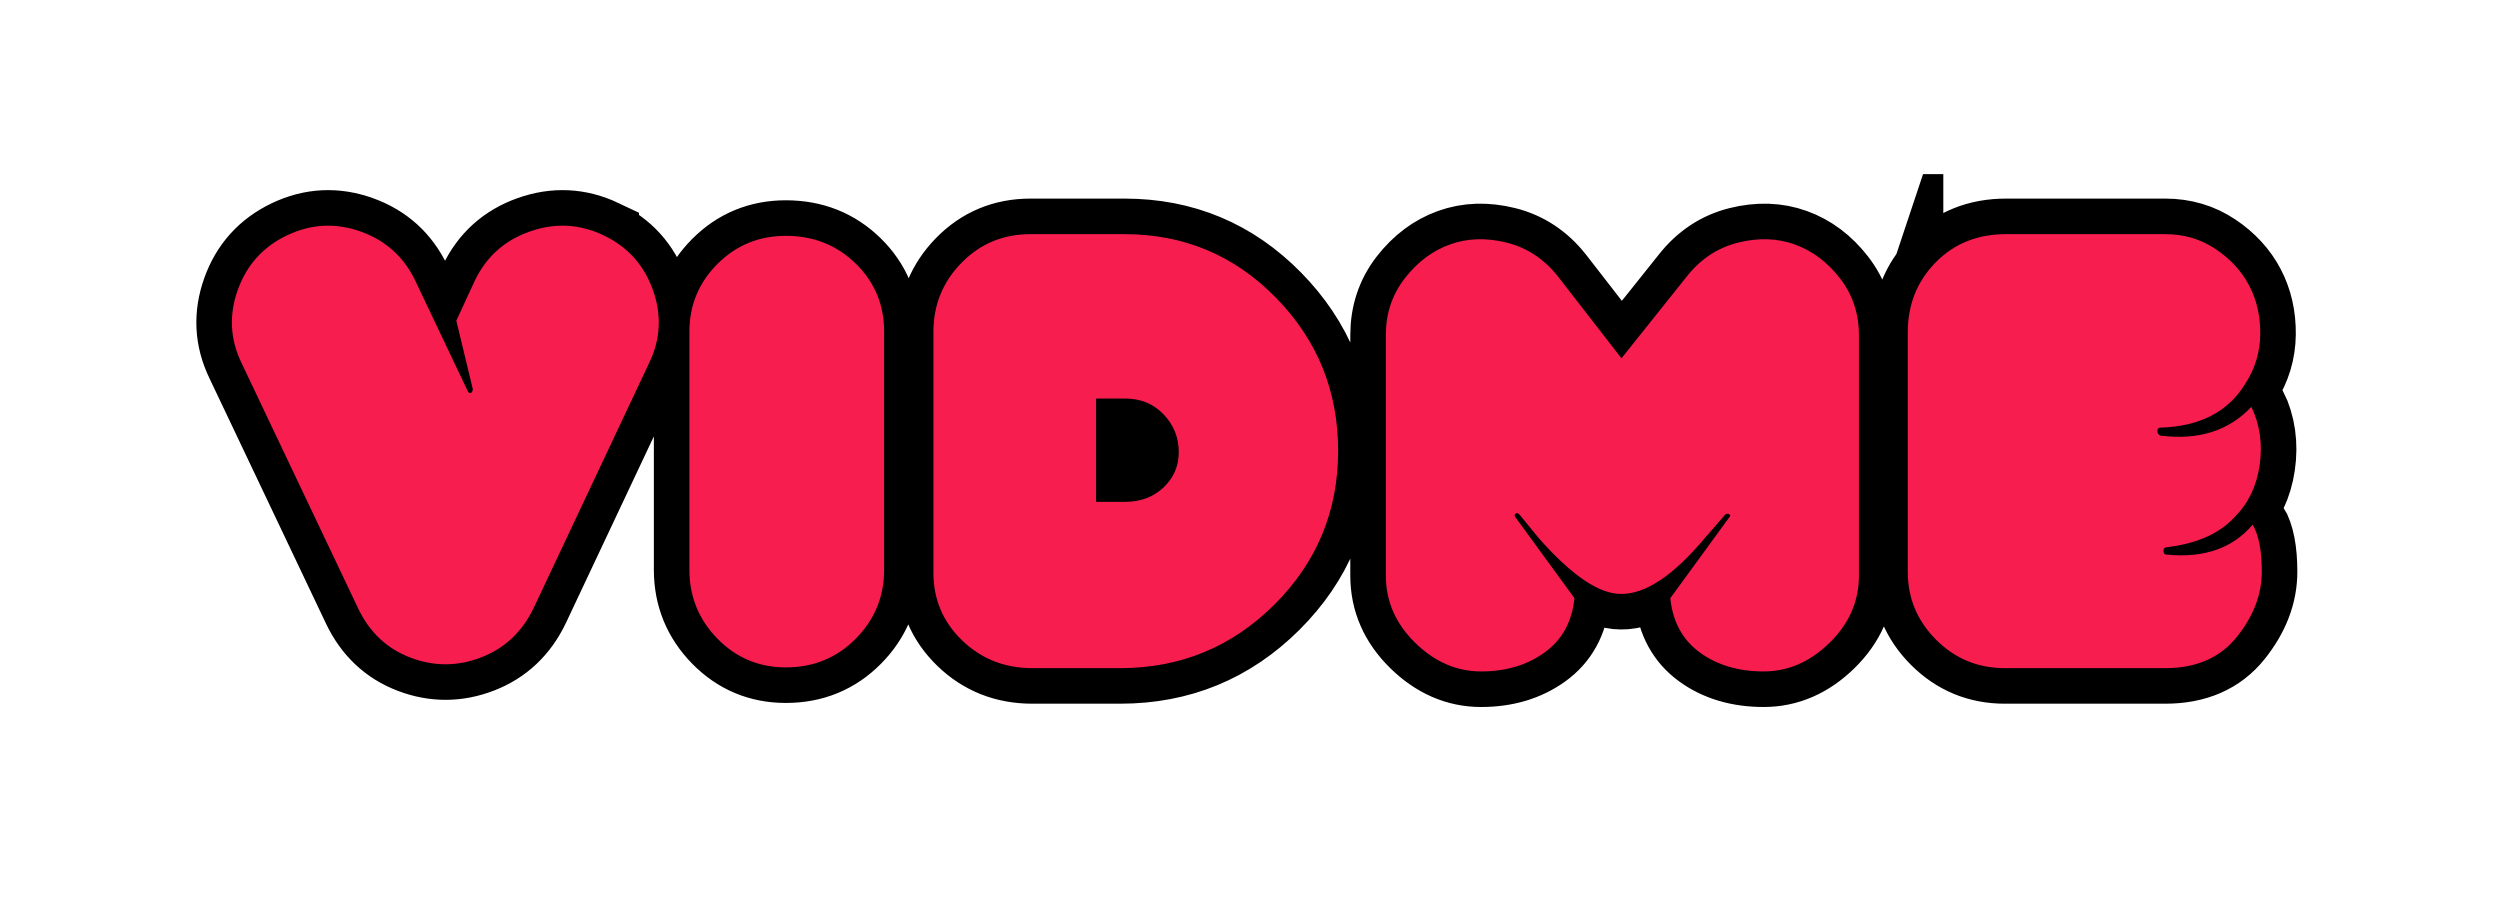 <?xml version="1.0" encoding="UTF-8" standalone="no"?>
<svg
   xmlns:dc="http://purl.org/dc/elements/1.1/"
   xmlns:cc="http://creativecommons.org/ns#"
   xmlns:rdf="http://www.w3.org/1999/02/22-rdf-syntax-ns#"
   xmlns:svg="http://www.w3.org/2000/svg"
   xmlns="http://www.w3.org/2000/svg"
   id="svg2"
   version="1.1"
   xml:space="preserve"
   width="1875"
   height="672.5"
   viewBox="0 0 1875 672.5"><defs
     id="defs6"><clipPath
       clipPathUnits="userSpaceOnUse"
       id="clipPath18"><path
         d="m 1750.62,3569.7 1789.74,0 0,-940.8 -1789.74,0 0,940.8 z"
         id="path20" /></clipPath><clipPath
       clipPathUnits="userSpaceOnUse"
       id="clipPath28"><path
         d="m 12518.4,3501.24 782.4,0 0,-1740.84 -782.4,0 0,1740.84 z"
         id="path30" /></clipPath><clipPath
       clipPathUnits="userSpaceOnUse"
       id="clipPath38"><path
         d="m 8694.42,2630.82 1789.78,0 0,-940.8 -1789.78,0 0,940.8 z"
         id="path40" /></clipPath><clipPath
       clipPathUnits="userSpaceOnUse"
       id="clipPath48"><path
         d="m 6386.34,3051.36 578.95,0 0,-940.8 -578.95,0 0,940.8 z"
         id="path50" /></clipPath><clipPath
       clipPathUnits="userSpaceOnUse"
       id="clipPath58"><path
         d="m 2758.25,3081.32 16.33,-67.72 c -14.43,3.08 -28.4,-1.89 -37.1,-10.39 l -28.79,60.58 -75.21,311.99 -4.26,17.67 7.62,16.49 107.95,233.9 c 73,153.8 191.43,260.4 352.91,317.7 161.43,57.28 320.6,49.39 474.36,-23.59 l 0,0 c 153.74,-72.96 260.33,-190.73 317.65,-350.98 57.37,-160.36 49.46,-317.92 -23.47,-468.98 L 3187.55,1678.03 c -72.67,-153.14 -185.64,-260.2 -337.11,-318.96 -150.87,-58.53 -303.05,-59.18 -453.97,-1.94 -151.64,57.53 -264.75,164.06 -337.47,317.29 l -685.66,1443.13 c -73.14,151.5 -81.05,309.06 -23.7,469.42 57.33,160.25 163.92,278.02 317.66,350.98 153.78,72.98 312.4,80.88 472.69,23.54 160.25,-57.33 278.03,-163.91 350.98,-317.63 l 267.28,-562.54 z m 23.01,-95.44 c 0,-0.24 0,-0.47 -0.01,-0.71 l -28.72,-13.65 28.73,14.36 z m -31.9,-7.68 -3.65,7.69 35.55,0 -31.9,-7.69 z m 7420.84,-749.5 -1.2,-1.7 -20.6,20.63 21.8,-18.93 z m -19.6,-26.89 -0.3,-0.36 c -0.1,0.04 -0.2,0.09 -0.4,0.14 l 0.4,-0.14 -140.2,-192.3 c -172.32,-188.15 -330,-283.02 -475.68,-280.59 -128.44,0 -274.71,87.83 -443.16,260.62 l -157.37,215.78 c 6.47,1.77 12.13,5.09 16.32,9.29 2.86,2.85 5.31,6.24 7.23,10.01 l 92.25,-113.08 c 27.85,-31.63 55.02,-60.98 81.54,-88.07 l 172.55,-236.59 11.83,-16.22 -2.07,-19.96 c -15.86,-153.29 -82,-273.43 -197.37,-356.6 -112.19,-80.88 -247.39,-121.18 -404,-121.18 -157.76,0 -299.98,61.89 -424.37,183.68 -124.76,122.17 -188.05,267.2 -188.05,432.33 l 0,1414.7 c 0,138.32 40.87,260.92 122.27,365.95 80.13,103.39 176.77,175.87 289.3,216.44 113.02,40.73 234.89,44.67 364.34,12.3 131.08,-32.77 241.5,-105.73 330.23,-217.94 l 365.68,-471.16 -7.87,-9.87 -50.93,0.35 -7.74,9.97 376.16,471.08 c 88.44,111.84 198.81,184.8 329.91,217.57 129.5,32.37 251.3,28.43 364.4,-12.3 112.5,-40.57 209.2,-113.05 289.3,-216.44 81.4,-105.03 122.2,-227.63 122.2,-365.95 l 0,-1414.7 c 0,-165.13 -63.2,-310.16 -188,-432.33 -124.4,-121.79 -266.6,-183.68 -424.4,-183.68 -159,0 -294.9,40.31 -406.01,121.35 -114.07,83.2 -179.5,203.26 -195.34,356.43 l -2.07,19.96 11.83,16.22 186.6,255.86 c 19.85,21.59 39.99,44.53 60.29,68.8 l 98.9,113.85 c 4.1,-9.9 10.9,-17.05 18.4,-21.46 1.2,-0.7 2.4,-1.28 3.4,-1.76 z m -1232.81,25.23 -1.74,2.37 22.33,18.22 -20.59,-20.59 z m 18.21,22.82 c 0.3,-0.27 0.6,-0.54 0.91,-0.82 l -23.66,-15.77 22.75,16.59 z m 4338.7,-113.75 c -2.5,6.98 -5.1,13.69 -7.8,20.12 l 23.8,-1.92 c -5.3,-6.21 -10.6,-12.28 -16,-18.2 z m -49.8,23.51 c -3.9,-3.97 -7.8,-7.85 -11.8,-11.66 -2.3,4.63 -4.7,9.02 -7.2,13.19 l 19,-1.53 z m -434.6,-150.87 c -8.3,0.4 -16.7,0.92 -25.2,1.57 8.4,6.42 13.7,15.85 13.7,23.34 0,7.78 -5.7,17.65 -14.7,24.08 7.9,1.09 15.7,2.26 23.4,3.5 185,-10.11 324.5,43.56 423.3,160.56 l 47.2,55.83 37.6,-62.68 c 41.6,-69.44 61.3,-170.28 61.3,-303.37 0,-146.51 -53.4,-285.95 -158.8,-416.96 -108.5,-134.99 -263.7,-202.64 -460.8,-202.64 l -944.3,0 c -171.9,0 -319.8,61.15 -441,182.27 -121,121.09 -182.2,267.82 -182.2,437.33 l 0,1407.51 c 0,176.28 59.7,326.49 178.3,447.7 118.9,121.57 270.7,182.67 452,182.67 l 937.2,0 c 120.4,0 229.3,-32.33 325.3,-96.84 94.5,-63.41 166.3,-141.75 214.8,-234.68 48.3,-92.82 71.8,-196.48 70.5,-310.21 -1.3,-115.23 -33.6,-221.84 -96.4,-318.7 l 0.8,1.27 c -105.1,-172.73 -276.3,-266.88 -507.7,-281.96 -7.1,0.64 -14.3,1.36 -21.5,2.17 3.7,1.95 7.4,4.69 10.7,8.34 6.8,7.53 9.1,15 9.1,20.36 0,3.25 -1.2,7.8 -4.3,12.4 -2.6,3.85 -5.7,6.61 -8.6,8.25 5.1,0.27 10.2,0.58 15.2,0.93 192.4,-18.16 344.3,33.94 460.4,156.25 l 52.4,55.15 32.7,-68.63 c 54.9,-114.84 72.5,-239.6 53.1,-372.96 -19.6,-134.11 -73,-245.64 -160.2,-332.84 l 1.8,1.94 c -91,-100.81 -223.3,-164.11 -395.1,-190.95 z m 475.2,819.97 c -2.5,6.73 -5,13.42 -7.7,20.08 l 23.7,-3.76 c -5.3,-5.56 -10.6,-11 -16,-16.32 z m -48,26.45 c -4.6,-4.27 -9.2,-8.45 -13.9,-12.54 -2.3,5.32 -4.7,10.62 -7.2,15.89 l 21.1,-3.35 z m -502.9,-96.01 c 4.3,0.16 8.7,0.35 12.9,0.57 l -18.9,-47.45 6,46.88 z M 4622.68,1296.37 c 176.63,0 327.09,61.76 448.29,184.27 120.99,122.29 182.08,270.75 182.08,442.51 l 0,1400.34 c 0,171.99 -61.28,318.93 -182.68,437.72 -121.2,118.6 -271.41,178.29 -447.69,178.29 -171.8,0 -319.16,-60.53 -439.12,-180.48 -119.92,-119.92 -180.48,-266.07 -180.48,-435.53 l 0,-1400.34 c 0,-171.64 60.4,-320.02 180.08,-442.31 119.96,-122.56 267.48,-184.47 439.52,-184.47 z m 1966.74,-4.39 c 368.08,0 683.55,129.93 943.51,388.65 260.02,258.76 390.62,573.72 390.62,941.89 0,365.53 -127.42,679.1 -381.2,937.85 -254,258.98 -564.28,389.09 -927.8,389.09 l -552.95,0 c -174.37,0 -323.1,-61.86 -443.1,-184.47 -119.69,-122.28 -180.09,-270.66 -180.09,-442.31 l 0,-1418.29 c 0,-169.77 62.02,-315.57 184.68,-434.32 122.36,-118.46 273.08,-178.09 449.28,-178.09 l 517.05,0 z m 28.38,1082.71 -170.22,0 52.29,-52.28 0,607.91 -52.29,-52.28 170.22,0 c 77.85,0 139.79,-25.44 189.17,-77.07 50.12,-52.4 74.66,-113.75 74.66,-186.76 0,-66.71 -23.83,-121.96 -72.98,-168.87 -49.38,-47.16 -112.03,-70.65 -190.85,-70.65 z"
         id="path60"
         style="clip-rule:evenodd" /></clipPath><clipPath
       clipPathUnits="userSpaceOnUse"
       id="clipPath64"><path
         d="m 0,0 14670,0 0,5261.64 -14670,0 L 0,0 Z"
         id="path66" /></clipPath><clipPath
       clipPathUnits="userSpaceOnUse"
       id="clipPath74"><path
         d="m 1060.94,4250.2 12546.86,0 0,-3228.54 -12546.86,0 0,3228.54 z m 2488.7,-359.49 c -141.22,67.03 -286.05,74.21 -434.46,21.55 -148.41,-52.66 -256.13,-149.61 -323.15,-290.84 l -107.72,-233.39 96.95,-402.14 c 0,-7.19 -1.8,-13.17 -5.39,-17.96 -3.59,-4.79 -7.78,-6.58 -12.57,-5.38 -4.78,1.19 -8.37,4.18 -10.77,8.97 l -308.79,649.9 c -67.02,141.23 -174.14,238.18 -321.36,290.84 -147.21,52.66 -291.43,45.48 -432.67,-21.55 -141.23,-67.02 -238.17,-174.14 -290.83,-321.35 -52.67,-147.22 -45.49,-290.24 21.54,-429.08 l 685.81,-1443.42 c 67.02,-141.23 169.95,-238.18 308.79,-290.84 138.83,-52.66 277.67,-52.06 416.51,1.8 138.83,53.86 241.76,151.4 308.79,292.63 l 678.62,1439.83 c 67.02,138.84 74.21,281.86 21.54,429.08 -52.66,147.21 -149.6,254.33 -290.84,321.35 l 0,0 z M 4622.68,1348.66 c 162.77,0 299.82,56.25 411.12,168.75 111.31,112.51 166.97,247.76 166.97,405.74 l 0,1400.34 c 0,157.98 -55.66,291.44 -166.97,400.35 -111.3,108.91 -248.35,163.37 -411.12,163.37 -157.98,0 -292.04,-55.05 -402.15,-165.17 -110.11,-110.11 -165.17,-242.96 -165.17,-398.55 l 0,-1400.34 c 0,-157.98 55.06,-293.23 165.17,-405.74 110.11,-112.5 244.17,-168.75 402.15,-168.75 l 0,0 z m 1966.74,-4.4 c 354.27,0 656.48,124.48 906.63,373.42 250.14,248.95 375.21,550.56 375.21,904.84 0,351.87 -122.08,652.29 -366.24,901.24 -244.16,248.94 -540.98,373.42 -890.47,373.42 l -552.95,0 c -160.38,0 -295.63,-56.25 -405.74,-168.76 -110.11,-112.51 -165.16,-247.75 -165.16,-405.74 l 0,-1418.29 c 0,-155.59 56.25,-287.84 168.75,-396.75 112.51,-108.92 250.15,-163.38 412.92,-163.38 l 517.05,0 z m 28.38,978.15 -170.22,0 0,607.91 170.22,0 c 91.86,0 167.52,-31.07 226.95,-93.21 59.45,-62.14 89.17,-136.44 89.17,-222.9 0,-81.06 -29.72,-149.96 -89.17,-206.69 -59.43,-56.74 -135.08,-85.11 -226.95,-85.11 l 0,0 z m 3530.6,-74.78 c 4.8,4.77 10.8,5.97 18,3.59 11.9,-2.38 14.3,-8.36 7.1,-17.95 l -348.24,-477.56 c 14.36,-138.83 72.41,-245.35 174.14,-319.56 101.7,-74.2 226.8,-111.31 375.2,-111.31 143.6,0 272.9,56.26 387.8,168.76 114.9,112.51 172.4,244.16 172.4,394.97 l 0,1414.7 c 0,126.86 -37.2,238.17 -111.4,333.92 -74.1,95.75 -162.7,162.17 -265.7,199.28 -102.9,37.1 -214.2,40.69 -333.9,10.77 -119.7,-29.92 -220.2,-96.35 -301.6,-199.28 l -384.19,-481.14 -373.42,481.14 c -81.39,102.93 -181.93,169.36 -301.61,199.28 -119.69,29.92 -231,26.33 -333.93,-10.77 -102.93,-37.11 -191.5,-103.53 -265.7,-199.28 -74.21,-95.75 -111.31,-207.06 -111.31,-333.92 l 0,-1414.7 c 0,-150.81 57.45,-282.46 172.35,-394.97 114.9,-112.5 244.16,-168.76 387.78,-168.76 146.02,0 270.49,37.11 373.42,111.31 102.93,74.21 161.58,180.73 175.94,319.56 l -348.28,477.56 c -4.79,7.18 -4.79,13.16 0,17.95 7.18,7.18 15.55,5.98 25.13,-3.59 l 111.31,-136.45 c 193.89,-220.22 355.47,-330.33 484.73,-330.33 143.62,-2.39 308.79,107.72 495.48,330.33 l 118.5,136.45 z m 1073.7,1071.46 0,-1407.51 c 0,-155.6 55.6,-289.04 166.9,-400.35 111.3,-111.31 246,-166.97 404,-166.97 l 944.3,0 c 181.9,0 321.9,61.04 420.1,183.12 98.1,122.08 147.2,250.15 147.2,384.2 0,124.47 -18,216.63 -53.9,276.47 -117.3,-138.83 -286,-197.48 -506.2,-175.94 -12,0 -18,7.19 -18,21.55 0,14.36 6,21.54 18,21.54 179.5,21.55 313.5,81.39 402.1,179.53 79,78.99 127.5,180.13 145.4,303.41 18,123.27 1.8,237.57 -48.4,342.9 -134.1,-141.23 -312.4,-197.49 -535,-168.76 -12,4.79 -18,13.76 -18,26.93 0,13.17 6,19.75 18,19.75 232.2,7.18 398.5,93.35 499.1,258.52 57.4,88.57 86.7,185.51 87.9,290.84 1.2,105.32 -20.3,200.48 -64.6,285.45 -44.3,84.98 -110.1,156.79 -197.5,215.44 -87.4,58.65 -186.1,87.97 -296.2,87.97 l -937.2,0 c -167.5,0 -305.8,-55.66 -414.7,-166.97 -108.9,-111.3 -163.3,-248.34 -163.3,-411.12 l 0,0 z"
         id="path76"
         style="clip-rule:evenodd" /></clipPath><clipPath
       clipPathUnits="userSpaceOnUse"
       id="clipPath80"><path
         d="m 0,0 14670,0 0,5261.64 -14670,0 L 0,0 Z"
         id="path82" /></clipPath></defs><g
     id="g10"
     transform="matrix(1.25,0,0,-1.25,0,672.5)"><g
       id="g12"
       transform="scale(0.102)"><g
         id="g14"><g
           id="g16"
           clip-path="url(#clipPath18)"><path
             d="M 1701.72,2580 H 3589.26 V 3618.6 H 1701.72 Z"
             style="fill:#000000;fill-opacity:1;fill-rule:nonzero;stroke:none"
             id="path22" /></g></g><g
         id="g24"><g
           id="g26"
           clip-path="url(#clipPath28)"><path
             d="m 12469.5,1711.5 h 880.199 V 3550.14 H 12469.5 Z"
             style="fill:#000000;fill-opacity:1;fill-rule:nonzero;stroke:none"
             id="path32" /></g></g><g
         id="g34"><g
           id="g36"
           clip-path="url(#clipPath38)"><path
             d="m 8645.52,1641.12 h 1887.54 v 1038.6 H 8645.52 Z"
             style="fill:#000000;fill-opacity:1;fill-rule:nonzero;stroke:none"
             id="path42" /></g></g><g
         id="g44"><g
           id="g46"
           clip-path="url(#clipPath48)"><path
             d="m 6337.44,2061.66 h 676.754 v 1038.6 H 6337.44 Z"
             style="fill:#000000;fill-opacity:1;fill-rule:nonzero;stroke:none"
             id="path52" /></g></g><g
         id="g54"><g
           id="g56"
           clip-path="url(#clipPath58)"><g
             id="g62"
             clip-path="url(#clipPath64)"><path
               d="m 1315.22,1275.94 h 12038.3 V 3995.92 H 1315.22 Z"
               style="fill:#f71e4f;fill-opacity:1;fill-rule:nonzero;stroke:none"
               id="path68" /></g></g></g><g
         id="g70"><g
           id="g72"
           clip-path="url(#clipPath74)"><g
             id="g78"
             clip-path="url(#clipPath80)"><path
               d="m 3549.65,3890.71 c -141.23,67.03 -286.06,74.21 -434.47,21.55 -148.41,-52.66 -256.13,-149.61 -323.15,-290.84 l -107.72,-233.39 96.95,-402.14 c 0,-7.19 -1.8,-13.17 -5.39,-17.96 -3.59,-4.79 -7.78,-6.58 -12.57,-5.38 -4.78,1.19 -8.37,4.18 -10.76,8.97 l -308.8,649.9 c -67.02,141.23 -174.14,238.18 -321.36,290.84 -147.21,52.66 -291.43,45.48 -432.67,-21.55 -141.23,-67.02 -238.17,-174.14 -290.83,-321.35 -52.67,-147.22 -45.49,-290.24 21.54,-429.08 l 685.81,-1443.42 c 67.02,-141.23 169.95,-238.18 308.79,-290.84 138.83,-52.66 277.67,-52.06 416.51,1.8 138.83,53.86 241.76,151.4 308.79,292.63 l 678.62,1439.83 c 67.02,138.84 74.21,281.86 21.54,429.08 -52.66,147.21 -149.6,254.33 -290.83,321.35 z M 4622.68,1348.66 c 162.77,0 299.82,56.25 411.12,168.75 111.31,112.51 166.97,247.76 166.97,405.74 v 1400.34 c 0,157.98 -55.66,291.44 -166.97,400.35 -111.3,108.91 -248.35,163.37 -411.12,163.37 -157.99,0 -292.04,-55.05 -402.15,-165.17 -110.11,-110.11 -165.17,-242.96 -165.17,-398.55 V 1923.15 c 0,-157.98 55.06,-293.23 165.17,-405.74 110.11,-112.5 244.16,-168.75 402.15,-168.75 z m 1966.74,-4.4 c 354.27,0 656.48,124.48 906.63,373.42 250.14,248.95 375.21,550.56 375.21,904.84 0,351.87 -122.08,652.29 -366.24,901.24 -244.16,248.94 -540.98,373.42 -890.47,373.42 H 6061.6 c -160.38,0 -295.62,-56.25 -405.74,-168.76 C 5545.75,3615.91 5490.7,3480.67 5490.7,3322.68 V 1904.39 c 0,-155.59 56.25,-287.84 168.75,-396.76 112.51,-108.91 250.15,-163.37 412.92,-163.37 z m 28.38,978.15 h -170.22 v 607.91 h 170.22 c 91.86,0 167.52,-31.07 226.96,-93.21 59.44,-62.14 89.16,-136.44 89.16,-222.9 0,-81.06 -29.72,-149.96 -89.16,-206.69 -59.44,-56.74 -135.09,-85.11 -226.96,-85.11 z m 3530.6,-74.78 c 4.8,4.77 10.8,5.97 18,3.59 11.9,-2.38 14.3,-8.37 7.1,-17.95 l -348.24,-477.56 c 14.36,-138.83 72.41,-245.35 174.14,-319.56 101.7,-74.2 226.8,-111.31 375.2,-111.31 143.6,0 272.9,56.26 387.8,168.76 114.9,112.51 172.4,244.16 172.4,394.97 v 1414.69 c 0,126.87 -37.2,238.18 -111.4,333.93 -74.1,95.75 -162.7,162.17 -265.7,199.28 -102.9,37.1 -214.2,40.69 -333.9,10.77 -119.7,-29.92 -220.2,-96.35 -301.6,-199.28 l -384.19,-481.14 -373.42,481.14 c -81.39,102.93 -181.93,169.36 -301.61,199.28 -119.69,29.92 -231,26.33 -333.93,-10.77 -102.93,-37.11 -191.5,-103.53 -265.7,-199.28 -74.21,-95.75 -111.31,-207.06 -111.31,-333.93 V 1888.57 c 0,-150.81 57.45,-282.46 172.35,-394.97 114.9,-112.5 244.16,-168.76 387.78,-168.76 146.02,0 270.49,37.11 373.42,111.31 102.93,74.21 161.58,180.73 175.94,319.56 l -348.28,477.56 c -4.79,7.18 -4.79,13.16 0,17.95 7.18,7.18 15.55,5.98 25.13,-3.59 l 111.31,-136.45 c 193.89,-220.22 355.47,-330.33 484.73,-330.33 143.62,-2.39 308.79,107.72 495.48,330.33 z m 1073.7,1071.46 V 1911.58 c 0,-155.6 55.6,-289.04 166.9,-400.35 111.3,-111.31 246,-166.97 404,-166.97 h 944.3 c 181.9,0 321.9,61.04 420.1,183.12 98.1,122.08 147.2,250.15 147.2,384.2 0,124.47 -18,216.63 -53.9,276.47 -117.3,-138.83 -286,-197.48 -506.2,-175.94 -12,0 -18,7.19 -18,21.55 0,14.36 6,21.54 18,21.54 179.5,21.55 313.5,81.39 402.1,179.53 79,78.99 127.5,180.13 145.4,303.41 18,123.27 1.8,237.57 -48.4,342.9 -134.1,-141.23 -312.4,-197.49 -535,-168.76 -12,4.79 -18,13.77 -18,26.93 0,13.17 6,19.75 18,19.75 232.2,7.18 398.5,93.35 499.1,258.52 57.4,88.57 86.7,185.51 87.9,290.84 1.2,105.32 -20.3,200.48 -64.6,285.45 -44.3,84.98 -110.1,156.79 -197.5,215.44 -87.4,58.65 -186.1,87.97 -296.2,87.97 h -937.2 c -167.5,0 -305.8,-55.66 -414.7,-166.97 -108.9,-111.3 -163.3,-248.34 -163.3,-411.12 z"
               style="fill:none;stroke:#000000;stroke-width:418.289;stroke-linecap:butt;stroke-linejoin:miter;stroke-miterlimit:10;stroke-dasharray:none;stroke-opacity:1"
               id="path84" /></g></g></g></g></g></svg>